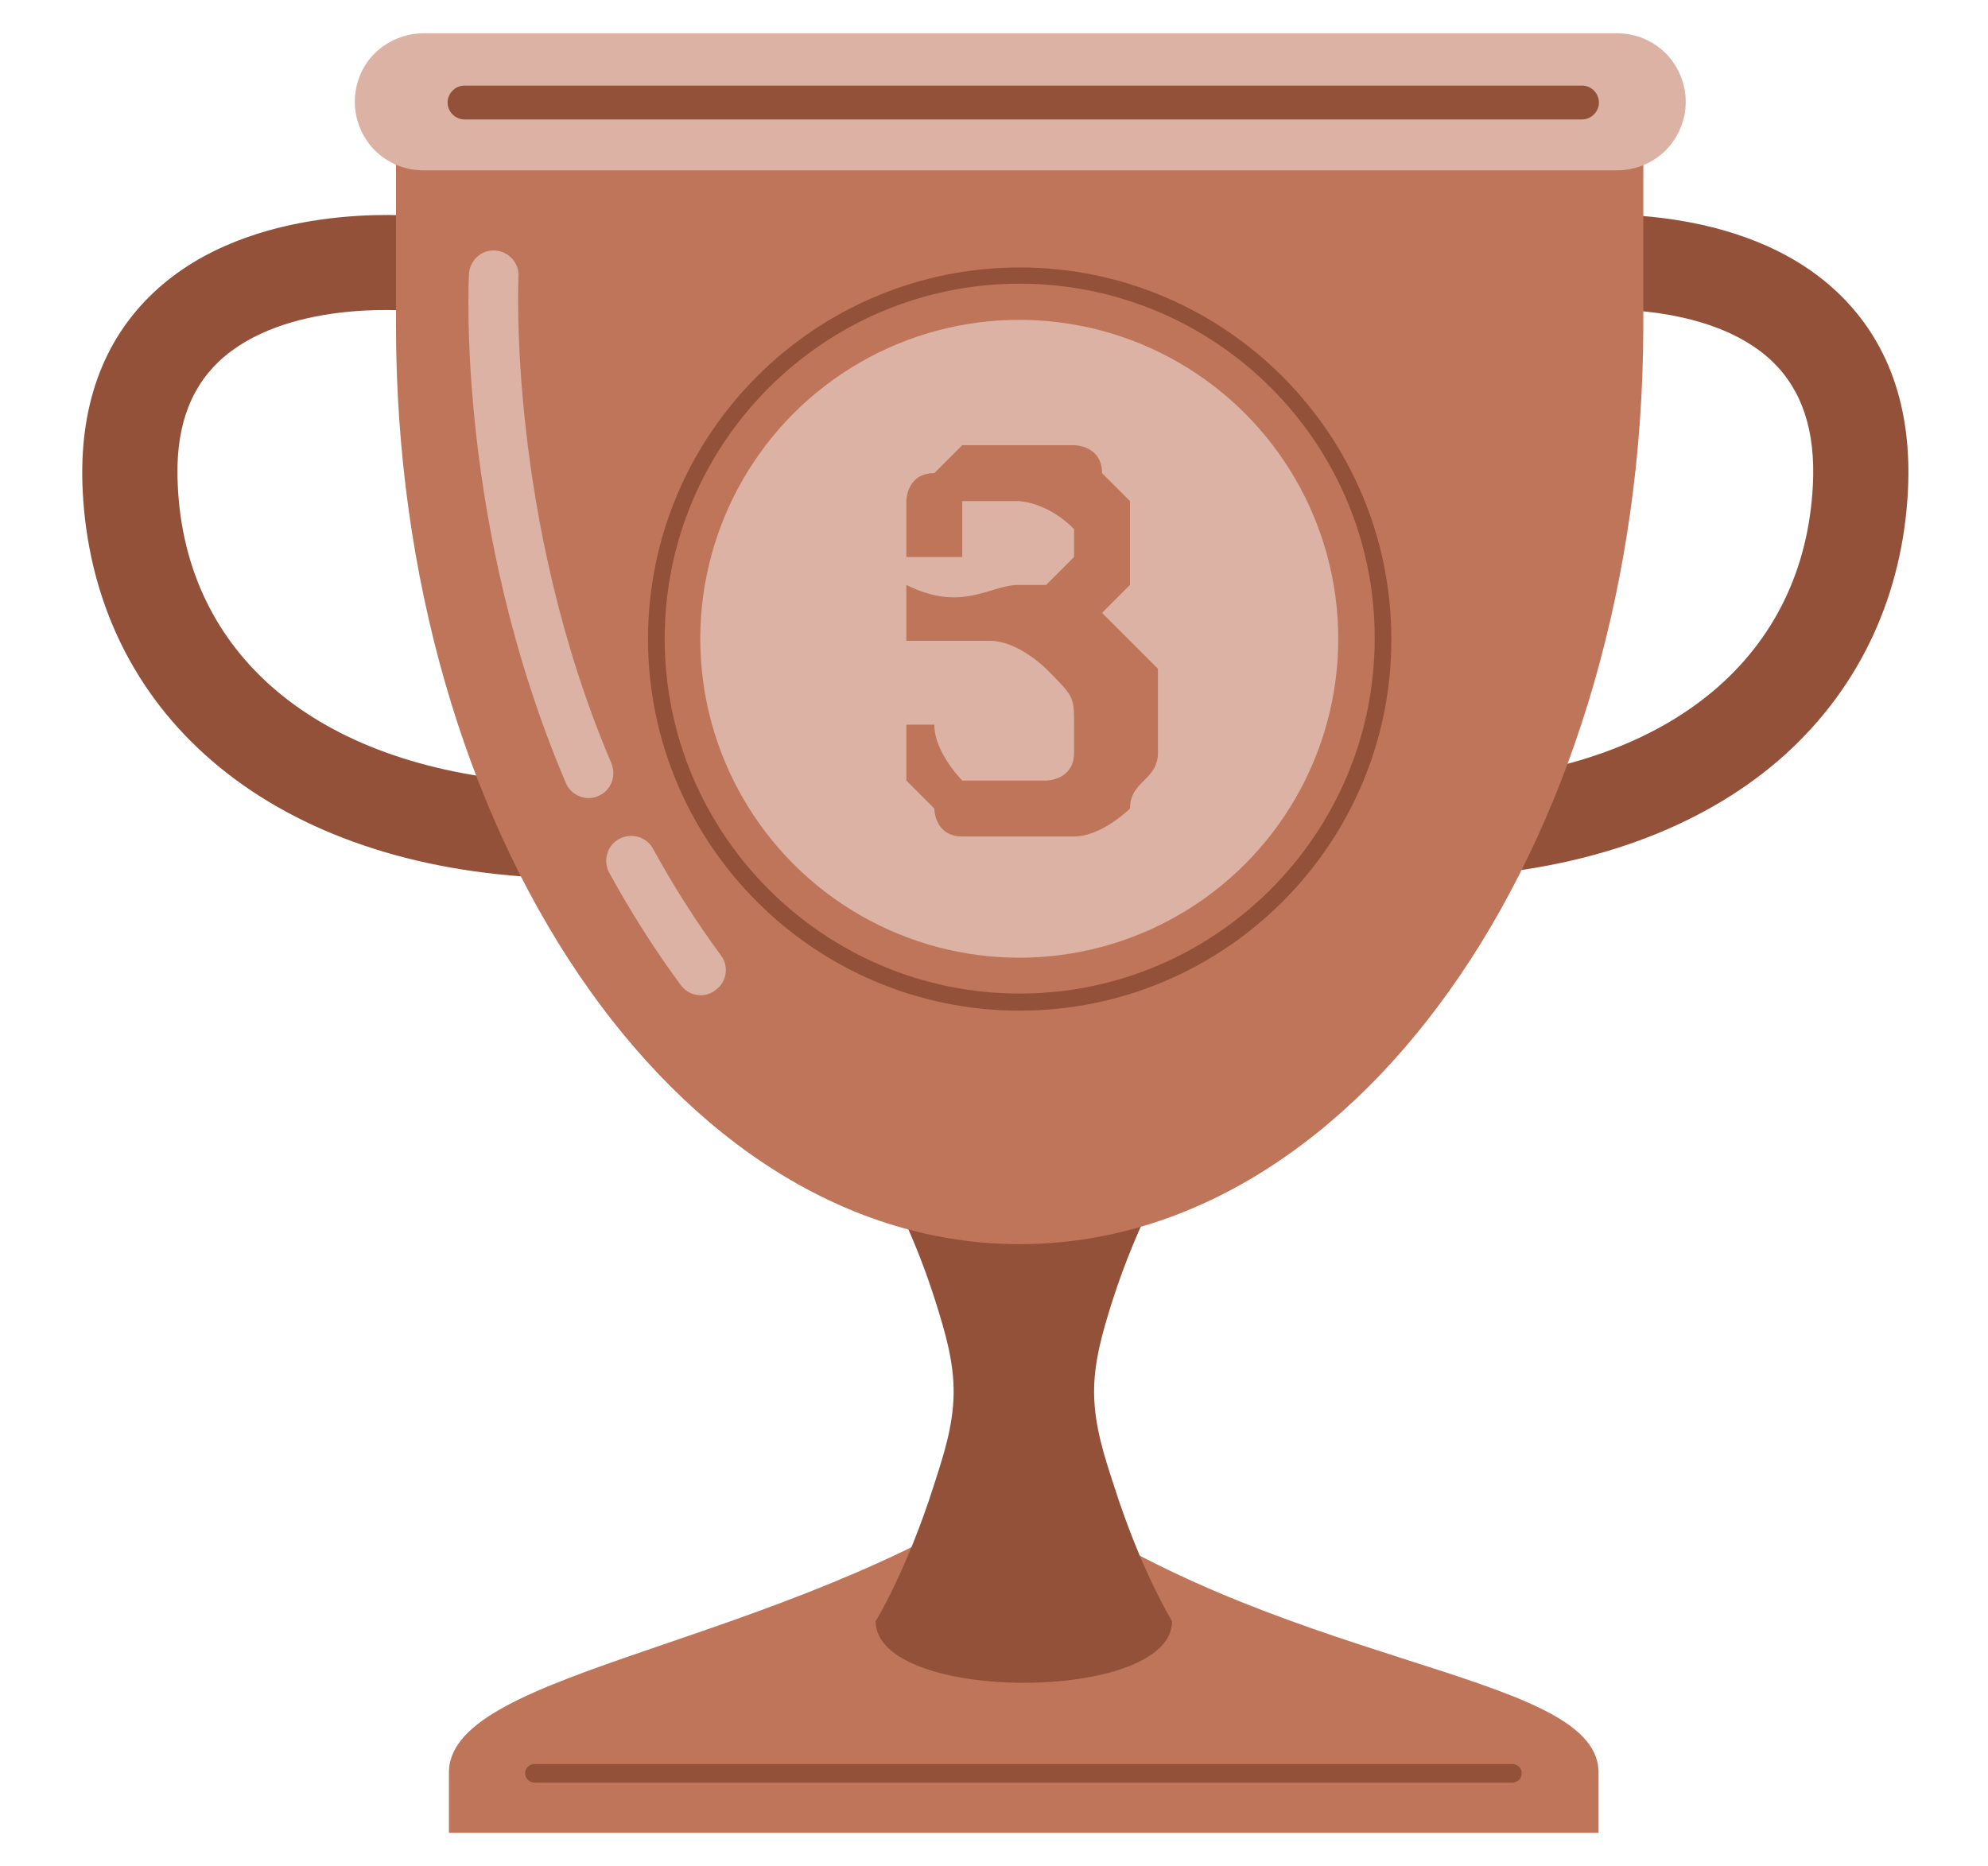 <?xml version="1.0" encoding="utf-8"?>
<!-- Generator: Adobe Illustrator 16.0.0, SVG Export Plug-In . SVG Version: 6.00 Build 0)  -->
<!DOCTYPE svg PUBLIC "-//W3C//DTD SVG 1.1//EN" "http://www.w3.org/Graphics/SVG/1.1/DTD/svg11.dtd">
<svg version="1.1" id="Layer_1" xmlns="http://www.w3.org/2000/svg" xmlns:xlink="http://www.w3.org/1999/xlink" x="0px" y="0px"
	 width="319.5px" height="300px" viewBox="0 0 319.5 300" style="enable-background:new 0 0 319.5 300;" xml:space="preserve">
<style type="text/css">
<![CDATA[
	.st0{fill-rule:evenodd;clip-rule:evenodd;fill:#DBB2A3;}
	.st1{fill:#BF755A;}
	.st2{fill:#935139;}
	.st3{fill-rule:evenodd;clip-rule:evenodd;fill:#BF755A;}
	.st4{fill-rule:evenodd;clip-rule:evenodd;fill:#935139;}
	.st5{fill:#DBB2A3;}
]]>
</style>
<g transform="matrix(1,0,0,1,353.823,-23.087)">
	<g transform="matrix(0.83,0,0,0.83,-114.843,138.666)">
		<path class="st3" d="M-201,203.7c0.7-19.7,63.9-23.9,111.3-55.7c47.8,35.9,110.6,36,111.3,55.7h0v12H-201L-201,203.7L-201,203.7z"
			/>
		<g transform="matrix(0.799,0,0,1,81.668,203.879)">
			<path class="st2" d="M-96.1,2.1H-333c-1.3,0-2.3-0.8-2.3-1.8c0-1,1-1.8,2.3-1.8h236.9c1.3,0,2.3,0.8,2.3,1.8
				C-93.8,1.3-94.8,2.1-96.1,2.1z"/>
		</g>
	</g>
	<g transform="matrix(0.83,0,0,0.83,-118.143,150.557)">
		<path class="st4" d="M-114.4,72.4c0,0,6.4,9.5,11.7,26.4c1.7,5.5,3.5,11.3,3.4,17.6c-0.1,6.3-2,12-3.8,17.6
			c-5.3,16.7-11.3,26.4-11.3,26.4c0,15.9,57.4,15.9,57.4,0c0,0-6-9.7-11.3-26.4c-1.8-5.5-3.7-11.3-3.8-17.6
			c-0.1-6.2,1.7-12.1,3.4-17.6C-63.3,81.9-57,72.4-57,72.4c0-15.9-12.9-28.7-28.7-28.7C-101.6,43.7-114.4,56.5-114.4,72.4z"/>
	</g>
	<g>
		<g transform="matrix(0.91,0,0,0.91,14.425,42.563)">
			<path class="st2" d="M-145.9,133.4c-4.4,0-8-3.4-8.4-7.8c-0.4-4.6,3.1-8.7,7.8-9c37.4-2.8,60.5-22.4,62-52.3
				c0.5-9.6-1.9-16.8-7.2-21.9c-11.6-11-33.5-9-33.7-9c-4.6,0.4-8.7-2.9-9.2-7.5c-0.5-4.6,2.9-8.7,7.5-9.2
				c1.2-0.1,29.7-2.8,46.9,13.5c9,8.5,13.2,20.3,12.5,34.9c-0.9,18.5-8.4,34.7-21.6,46.7c-13.6,12.3-32.9,19.8-55.9,21.5
				C-145.5,133.3-145.7,133.4-145.9,133.4z"/>
		</g>
		<g transform="matrix(-0.91,0,0,0.91,427.502,42.563)">
			<path class="st2" d="M765.9,133.4c0.2,0,0.4,0,0.6,0c23-1.7,42.3-9.2,55.9-21.5c13.3-12,20.7-28.2,21.6-46.7
				c0.7-14.6-3.5-26.4-12.5-34.9c-17.2-16.3-45.7-13.6-46.9-13.5c-4.6,0.5-8,4.6-7.5,9.2c0.5,4.6,4.6,8,9.2,7.5c0.4,0,22.1-2,33.7,9
				c5.3,5.1,7.7,12.2,7.2,21.9c-1.4,29.9-24.6,49.4-62,52.3c-4.6,0.4-8.1,4.4-7.8,9C757.8,130,761.5,133.4,765.9,133.4z"/>
		</g>
	</g>
	<g transform="matrix(0.698,0,0,0.698,-61.31,184.406)">
		<path class="st3" d="M-327.9-156.3v-53.4c0-7.6,6.1-13.7,13.7-13.7c48.5,0,211.3,0,259.8,0c3.6,0,7.1,1.4,9.7,4
			c2.6,2.6,4,6.1,4,9.7c0,19.8,0,54.1,0,54.1c-0.3,116.5-64.5,211-143.6,211C-263.5,55.4-327.9-39.5-327.9-156.3z"/>
	</g>
	<g transform="matrix(0.698,0,0,0.698,-61.028,174.408)">
		<g transform="matrix(1.067,0,0,0.797,-27.391,25.355)">
			<path class="st0" d="M-3.7-274.4c0-5.3-1.6-10.3-4.3-14c-2.8-3.7-6.5-5.8-10.5-5.8c-49.4,0-208.2,0-257.6,0
				c-3.9,0-7.7,2.1-10.5,5.8c-2.8,3.7-4.3,8.8-4.3,14c0,0,0,0,0,0c0,5.3,1.6,10.3,4.3,14c2.8,3.7,6.5,5.8,10.5,5.8
				c49.4,0,208.2,0,257.6,0c3.9,0,7.7-2.1,10.5-5.8C-5.3-264.1-3.7-269.1-3.7-274.4C-3.7-274.4-3.7-274.4-3.7-274.4z"/>
		</g>
		<g transform="matrix(1.086,0,0,1,-35.468,13.016)">
			<path class="st2" d="M-18.2-202.3h-236.9c-2,0-3.6-1.8-3.6-3.9s1.6-3.9,3.6-3.9h236.9c2,0,3.6,1.8,3.6,3.9
				S-16.2-202.3-18.2-202.3z"/>
		</g>
	</g>
	<g transform="matrix(0.698,0,0,0.698,-61.028,174.408)">
		<g transform="matrix(0.909,0,0,0.909,37.187,17.031)">
			<circle class="st0" cx="-244.2" cy="-95.4" r="80.8"/>
		</g>
		<g transform="matrix(1.036,0,0,1.036,-14.689,-8.289)">
			<path class="st2" d="M-164.1,23.4c-45.6,0-82.6-37.1-82.6-82.6c0-45.6,37.1-82.6,82.6-82.6c45.6,0,82.6,37.1,82.6,82.6
				C-81.4-13.7-118.5,23.4-164.1,23.4z M-164.1-138.2c-43.5,0-78.9,35.4-78.9,78.9c0,43.5,35.4,78.9,78.9,78.9
				c43.5,0,78.9-35.4,78.9-78.9C-85.1-102.8-120.5-138.2-164.1-138.2z"/>
		</g>
		<g transform="matrix(64.362,0,0,64.362,387.777,220.413)">
			<path class="st1" d="M-8.9-4.7c0.1,0,0.1,0,0.1,0c0,0,0.1-0.1,0.1-0.1c0,0,0-0.1,0-0.1C-8.8-5-8.9-5-8.9-5C-9-5-9-5-9-5
				c0,0,0,0-0.1,0c0,0,0,0,0,0.1c0,0,0,0.1,0,0.1c0,0,0,0,0,0c0,0,0,0-0.1,0c0,0,0,0-0.1,0c0,0,0,0,0-0.1s0-0.1,0-0.1
				c0,0,0-0.1,0.1-0.1c0,0,0.1-0.1,0.1-0.1c0.1,0,0.1,0,0.2,0c0.1,0,0.1,0,0.2,0c0,0,0.1,0,0.1,0.1c0,0,0.1,0.1,0.1,0.1
				c0,0,0,0.1,0,0.1c0,0.1,0,0.1,0,0.2c0,0-0.1,0.1-0.1,0.1c0,0,0.1,0.1,0.1,0.1c0,0,0.1,0.1,0.1,0.1c0,0,0,0.1,0,0.1
				c0,0.1,0,0.1,0,0.2S-8.5-4-8.5-3.9c0,0-0.1,0.1-0.2,0.1c-0.1,0-0.1,0-0.2,0c-0.1,0-0.1,0-0.2,0s-0.1-0.1-0.1-0.1
				c0,0-0.1-0.1-0.1-0.1c0,0,0-0.1,0-0.1c0,0,0-0.1,0-0.1c0,0,0.1,0,0.1,0c0,0,0,0,0,0c0,0,0,0,0,0c0,0.1,0.1,0.2,0.1,0.2
				C-9-4-9-4-8.9-4c0,0,0.1,0,0.1,0c0,0,0.1,0,0.1-0.1c0,0,0-0.1,0-0.1c0-0.1,0-0.1-0.1-0.2c0,0-0.1-0.1-0.2-0.1c0,0,0,0-0.1,0
				c0,0,0,0-0.1,0c0,0-0.1,0-0.1,0c0,0,0,0,0-0.1s0-0.1,0-0.1C-9.1-4.6-9-4.7-8.9-4.7L-8.9-4.7z"/>
		</g>
	</g>
	<g transform="matrix(0.698,0,0,0.698,-61.028,174.408)">
		<path class="st5" d="M-283.9-33c-2.2,0-4.4-1.3-5.3-3.5c-25.1-59-22.4-114.8-22.3-117.2c0.2-3.2,2.9-5.6,6-5.4
			c3.2,0.2,5.6,2.9,5.4,6l0,0c0,0.6-2.6,55.7,21.4,112.1c1.2,2.9-0.1,6.3-3,7.5C-282.3-33.2-283.1-33-283.9-33z"/>
		<path class="st5" d="M-258.1,12.4c-1.8,0-3.5-0.8-4.6-2.3c-6-8.1-11.5-16.8-16.5-25.9c-1.5-2.8-0.5-6.3,2.3-7.8
			c2.8-1.5,6.3-0.5,7.8,2.3c4.7,8.6,10,16.9,15.6,24.5c1.9,2.5,1.4,6.1-1.2,8C-255.7,12-256.9,12.4-258.1,12.4z"/>
	</g>
</g>
</svg>
